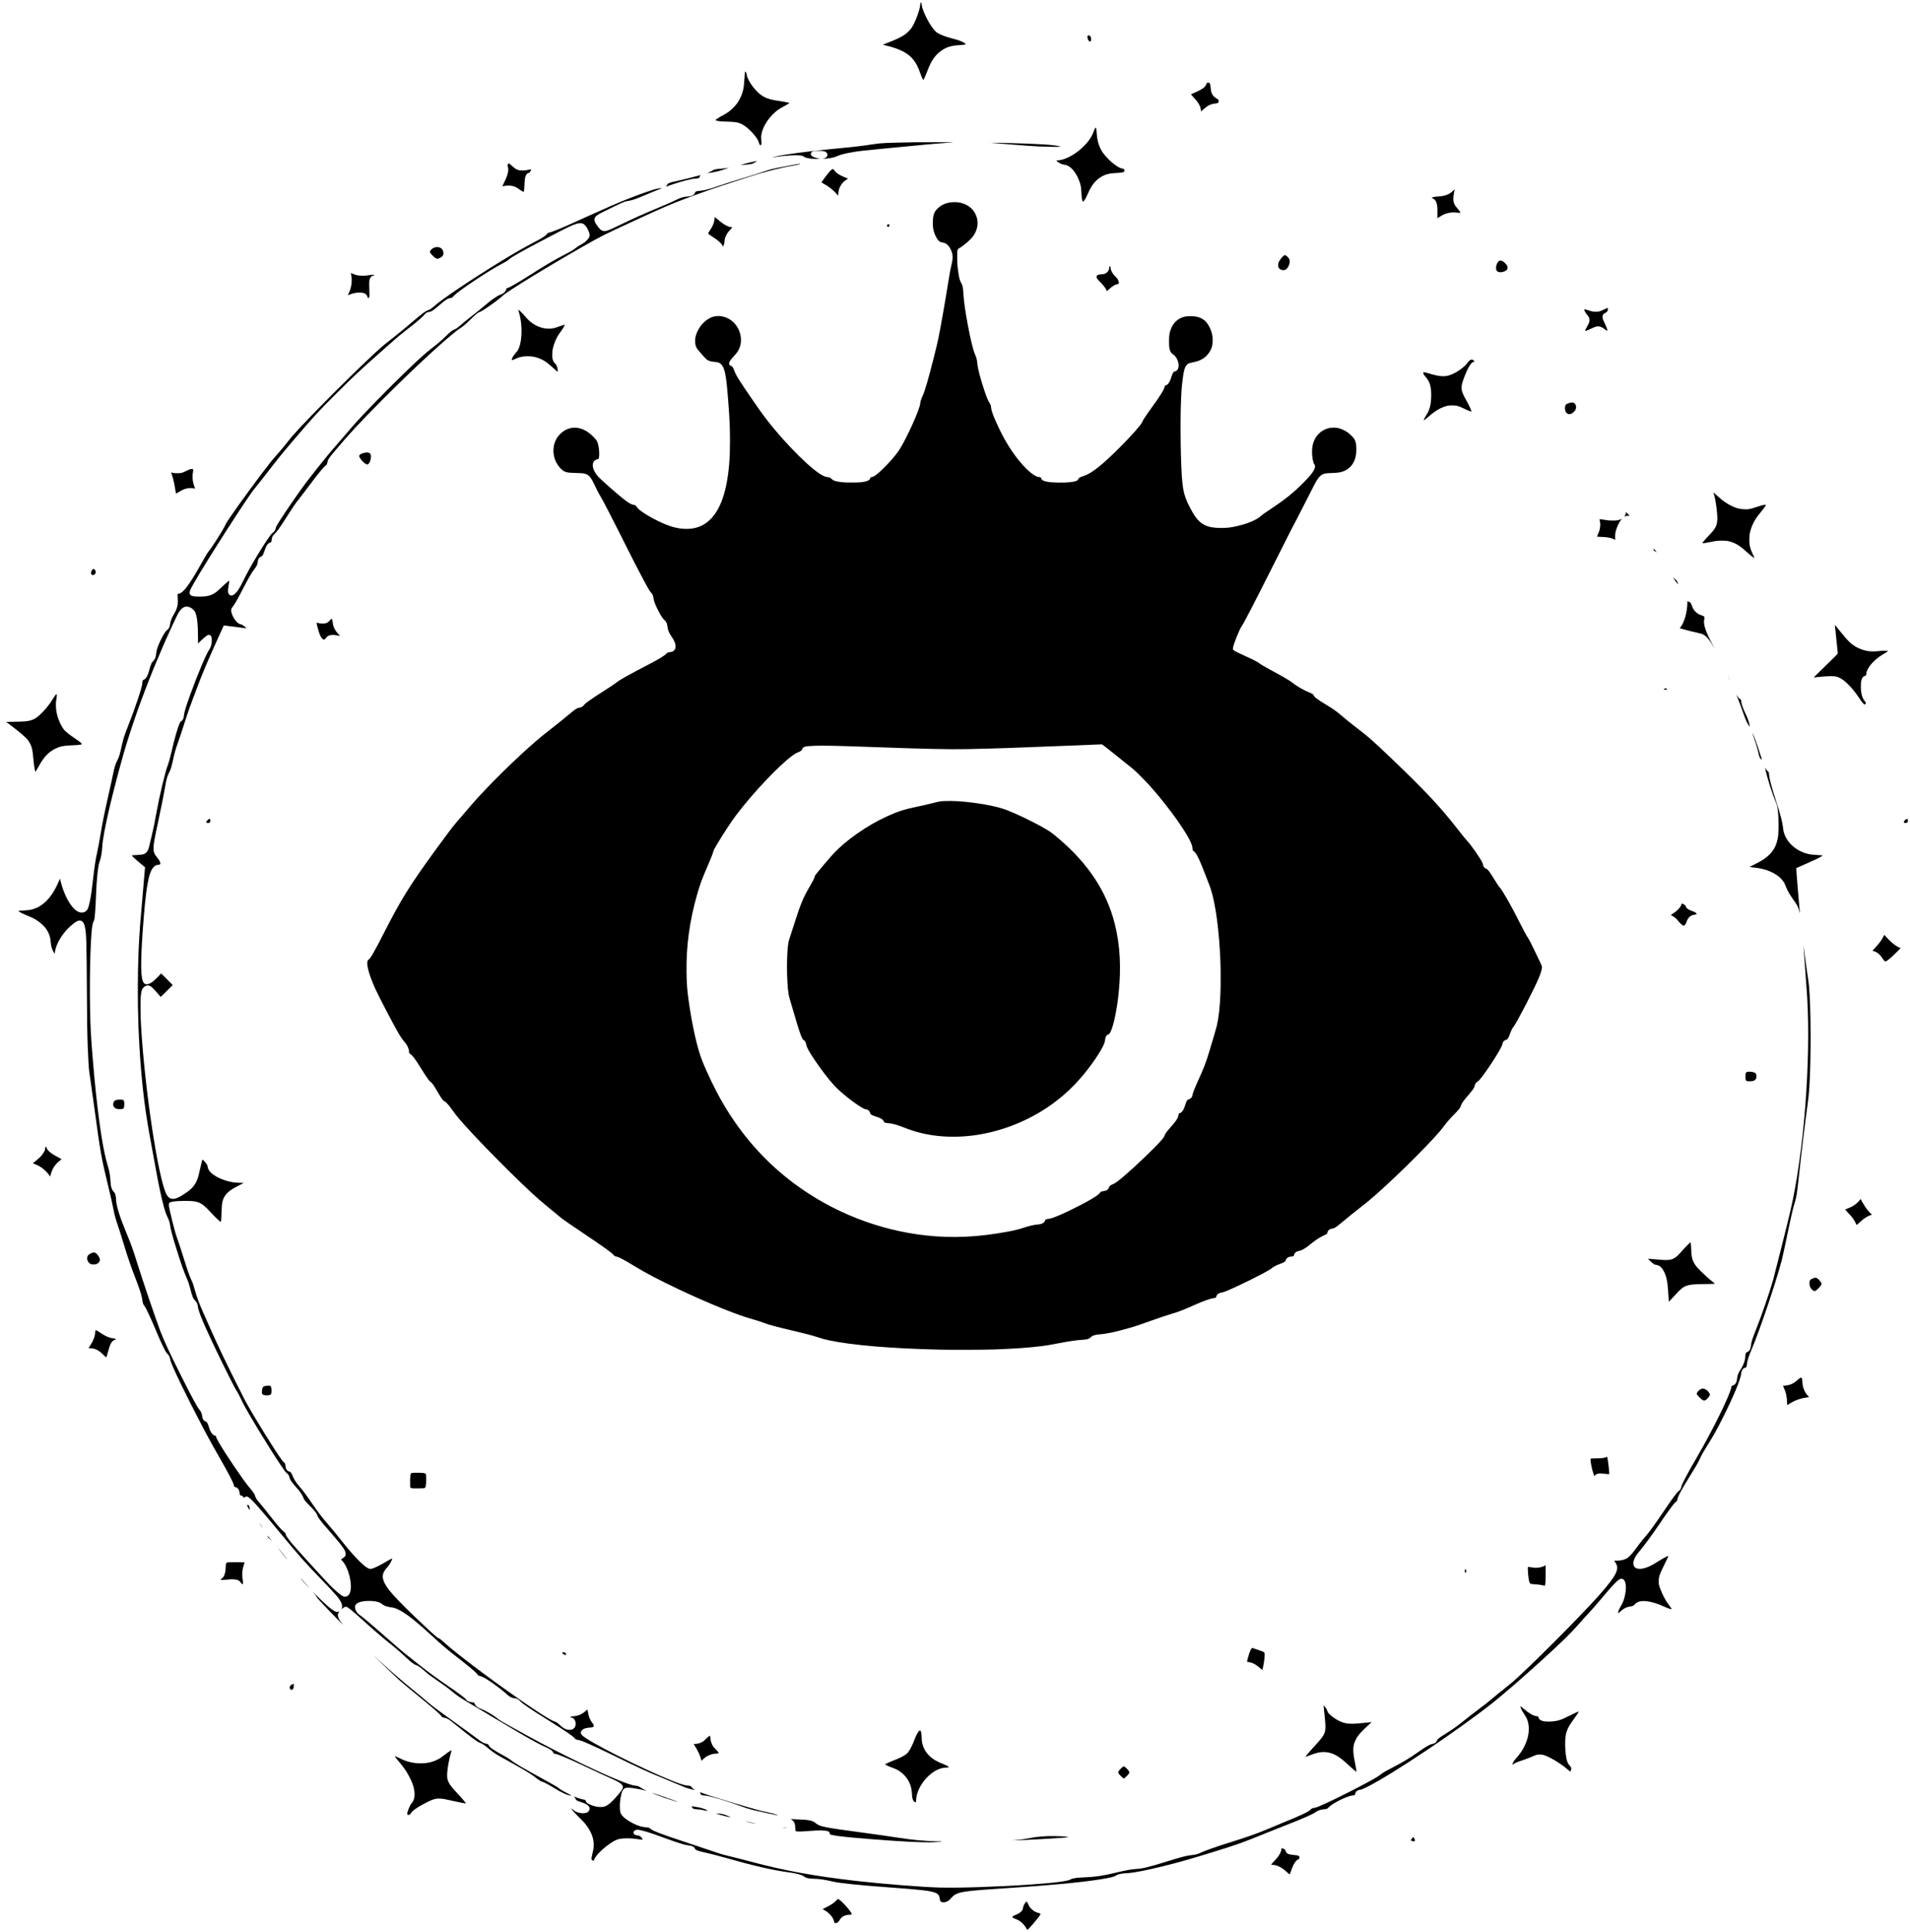 <?xml version="1.0" standalone="no"?>
<!DOCTYPE svg PUBLIC "-//W3C//DTD SVG 20010904//EN"
 "http://www.w3.org/TR/2001/REC-SVG-20010904/DTD/svg10.dtd">
<svg version="1.0" xmlns="http://www.w3.org/2000/svg"
 width="9232pt" height="9340pt" viewBox="0 0 9232 9340"
 preserveAspectRatio="xMidYMid meet">

<g transform="translate(0,9340) scale(0.1,-0.1)"
fill="#000000" stroke="none">
<path d="M44497 93259 c-8 -19 -18 -70 -21 -113 -22 -248 -237 -820 -407
-1081 -75 -114 -241 -278 -366 -359 -174 -114 -431 -234 -813 -381 -91 -35
-178 -69 -195 -75 -28 -12 -22 -14 113 -46 321 -75 612 -175 814 -278 431
-218 665 -506 853 -1046 32 -91 77 -207 102 -259 38 -84 45 -93 58 -80 23 23
125 256 200 454 181 484 381 765 696 977 236 159 479 228 864 247 186 10 275
25 282 48 3 7 -28 33 -68 59 -115 74 -282 137 -529 199 -415 103 -744 240
-865 360 -260 257 -633 977 -664 1285 -12 112 -32 145 -54 89z"/>
<path d="M52581 91674 c-21 -15 -23 -22 -19 -78 8 -101 75 -206 130 -206 40 0
62 116 37 202 -21 79 -95 120 -148 82z"/>
<path d="M36006 89918 c-3 -18 -13 -150 -21 -293 -19 -308 -36 -453 -70 -593
-51 -211 -157 -444 -283 -622 -86 -122 -300 -336 -419 -420 -98 -69 -178 -116
-370 -217 -114 -61 -253 -156 -260 -179 -5 -14 86 -40 187 -54 41 -6 212 -15
380 -20 393 -11 526 -34 698 -117 326 -159 804 -683 841 -923 6 -40 16 -60 36
-78 66 -56 93 7 76 183 -15 158 -14 225 4 327 52 302 266 677 545 957 164 166
304 267 537 390 174 92 279 156 267 164 -28 17 -314 71 -564 107 -563 81 -819
217 -1145 610 -196 236 -355 539 -355 675 0 29 -46 115 -69 129 -6 4 -12 -7
-15 -26z"/>
<path d="M58373 89400 c-42 -9 -63 -27 -63 -52 0 -29 -37 -96 -81 -143 -83
-90 -246 -182 -556 -316 -57 -24 -103 -48 -103 -54 0 -6 54 -69 120 -139 66
-71 142 -158 169 -194 105 -139 179 -301 182 -392 0 -25 4 -56 8 -69 l6 -24
35 29 c19 16 74 64 123 107 48 42 112 93 143 113 110 70 248 118 379 129 131
12 175 41 175 116 0 52 -44 101 -129 144 -110 55 -192 161 -235 305 -10 30
-21 111 -27 180 -18 226 -50 283 -146 260z"/>
<path d="M52943 87218 c-20 -25 -51 -93 -81 -179 -60 -170 -158 -338 -295
-509 -87 -107 -294 -311 -417 -410 -350 -280 -762 -470 -1020 -470 -38 0 -70
-4 -70 -9 0 -21 111 -104 195 -146 76 -39 104 -47 180 -56 198 -21 377 -155
542 -407 130 -197 230 -443 269 -662 8 -47 19 -177 24 -290 5 -113 15 -239 24
-281 16 -84 40 -149 54 -149 17 0 79 76 117 145 21 37 68 135 105 219 80 183
140 298 210 403 230 343 525 538 905 598 49 8 185 19 300 24 287 14 365 37
365 107 0 61 -23 91 -77 99 -115 17 -242 82 -411 210 -195 147 -391 344 -534
535 -186 248 -296 585 -318 967 -12 220 -34 303 -67 261z"/>
<path d="M44250 86523 c-373 -3 -1145 -22 -1395 -33 -298 -15 -420 -26 -670
-65 -470 -73 -895 -124 -1545 -185 -1016 -95 -1964 -207 -2600 -305 -320 -50
-476 -80 -654 -126 -65 -17 -34 -19 61 -4 333 54 717 88 993 89 273 1 358 -14
425 -74 28 -26 127 -57 237 -75 126 -21 477 -39 509 -26 24 10 24 10 -5 10
-53 2 -226 54 -299 90 -91 46 -121 86 -114 151 4 36 12 51 41 76 53 46 99 55
306 61 254 7 362 -19 427 -104 80 -104 -8 -239 -177 -272 -74 -15 -3 -13 155
4 257 27 379 55 529 122 166 74 417 136 801 198 296 48 352 54 1485 165 1805
177 2425 234 2940 270 162 11 333 24 380 29 77 7 -1103 10 -1830 4z"/>
<path d="M47828 86503 c7 -3 16 -2 19 1 4 3 -2 6 -13 5 -11 0 -14 -3 -6 -6z"/>
<path d="M47930 86493 c25 -2 371 -31 770 -63 704 -58 1129 -89 1530 -110 273
-15 925 -25 985 -15 49 8 49 8 20 17 -280 81 -961 124 -2655 168 -359 9 -751
11 -650 3z"/>
<path d="M36465 85594 c-247 -46 -767 -184 -635 -168 25 3 117 9 206 14 226
13 359 43 431 97 18 13 59 37 90 53 69 35 72 35 -92 4z"/>
<path d="M24562 85478 c-33 -36 -36 -69 -13 -157 25 -96 26 -122 6 -237 -25
-140 -81 -293 -185 -501 -52 -106 -93 -193 -90 -193 3 0 48 9 100 21 135 30
319 23 440 -16 111 -36 146 -54 260 -135 116 -83 189 -127 215 -132 32 -5 44
70 55 337 5 132 16 272 24 310 33 160 86 243 170 264 30 7 51 21 68 43 24 31
68 111 68 123 0 11 -62 4 -181 -21 -89 -18 -157 -26 -239 -26 -206 -2 -313 41
-472 188 -112 104 -174 154 -193 154 -6 0 -21 -10 -33 -22z"/>
<path d="M38405 85444 c-93 -19 -341 -66 -550 -105 -458 -84 -674 -138 -945
-234 -245 -87 -514 -172 -1070 -339 -498 -150 -911 -282 -1194 -382 -368 -131
-626 -195 -851 -214 -134 -10 -185 -29 -196 -72 -31 -119 -150 -183 -365 -198
-201 -15 -320 -48 -518 -147 -177 -89 -453 -211 -757 -336 -755 -312 -1355
-580 -2027 -906 -494 -240 -597 -281 -714 -281 -77 0 -140 25 -200 78 -68 62
-199 238 -246 331 -31 64 -37 85 -37 141 0 57 5 74 30 116 52 84 142 142 480
308 865 427 947 462 1151 490 149 21 351 91 746 260 248 106 559 233 858 349
22 9 -125 -3 -190 -14 -217 -40 -856 -261 -1545 -536 -455 -182 -913 -381
-1825 -793 -1052 -476 -1156 -522 -1410 -627 -259 -107 -432 -169 -492 -178
-26 -4 -53 -14 -62 -24 -8 -9 -33 -37 -56 -63 -76 -87 -262 -202 -645 -400
-428 -222 -924 -507 -1565 -900 -1476 -905 -2843 -1824 -3235 -2177 -109 -98
-200 -157 -293 -190 -124 -43 -269 -151 -694 -513 -504 -430 -726 -612 -1135
-930 -158 -124 -344 -274 -413 -335 -925 -810 -3505 -3383 -4281 -4269 -63
-71 -174 -207 -247 -302 -165 -211 -376 -465 -530 -636 -211 -233 -374 -436
-759 -946 -735 -975 -1648 -2255 -1704 -2391 -8 -19 -37 -79 -65 -134 -127
-251 -623 -1024 -758 -1183 -69 -81 -159 -231 -456 -762 -214 -382 -437 -739
-593 -949 -105 -142 -247 -285 -320 -321 -33 -16 -75 -30 -92 -30 -53 0 -59
-17 -49 -133 4 -56 8 -167 7 -247 0 -121 -5 -161 -26 -241 -32 -123 -76 -228
-139 -331 -128 -213 -192 -372 -207 -515 -16 -153 -57 -228 -170 -312 -77 -57
-280 -421 -389 -698 -71 -180 -101 -289 -112 -412 -16 -177 -55 -276 -145
-365 -29 -30 -65 -75 -78 -102 -36 -72 -85 -215 -112 -330 -45 -189 -112 -341
-183 -418 -15 -16 -50 -39 -78 -52 -47 -20 -52 -27 -63 -68 -6 -25 -11 -61
-11 -81 0 -192 -331 -1186 -730 -2195 -135 -340 -196 -534 -255 -804 -64 -296
-97 -430 -132 -536 -32 -96 -50 -137 -134 -301 -49 -96 -97 -262 -155 -538
-77 -370 -129 -603 -234 -1066 -176 -774 -287 -1323 -380 -1885 -61 -366 -126
-712 -175 -925 -68 -296 -122 -658 -195 -1310 -54 -479 -88 -716 -145 -995
-61 -299 -106 -417 -185 -479 -128 -102 -293 -98 -453 9 -303 202 -607 758
-773 1413 l-37 148 -47 -113 c-275 -663 -628 -1092 -1063 -1293 -192 -89 -345
-122 -612 -135 -203 -9 -285 -18 -285 -29 0 -10 108 -76 195 -119 44 -21 148
-67 232 -100 208 -85 288 -122 398 -187 211 -124 414 -306 524 -469 75 -111
147 -267 176 -381 15 -59 28 -151 34 -238 15 -207 66 -376 157 -512 l38 -59
12 90 c47 377 364 906 745 1242 208 184 330 262 424 270 144 12 231 -83 280
-307 69 -307 80 -696 95 -3146 10 -1576 15 -1926 40 -2615 21 -591 49 -1051
75 -1250 8 -58 48 -337 89 -620 41 -283 111 -783 156 -1110 292 -2156 344
-2448 655 -3720 128 -523 216 -914 270 -1195 54 -283 92 -418 235 -844 71
-212 175 -539 230 -726 131 -441 219 -714 342 -1065 94 -268 149 -415 331
-890 146 -383 240 -695 257 -855 15 -142 37 -202 106 -292 76 -99 309 -596
539 -1148 174 -418 267 -626 389 -870 102 -204 115 -225 178 -286 79 -77 115
-146 129 -245 10 -75 53 -194 149 -414 346 -796 1295 -2672 1920 -3795 64
-115 223 -394 352 -620 418 -729 647 -1174 664 -1288 9 -55 21 -77 42 -77 41
0 96 -24 132 -57 58 -51 89 -124 100 -228 10 -92 26 -125 63 -125 30 0 102
-45 131 -82 l25 -33 29 29 c40 38 95 44 153 18 141 -63 529 -495 1519 -1692
1026 -1240 1192 -1426 2116 -2385 629 -653 794 -849 882 -1048 48 -107 50
-228 5 -296 -9 -15 8 -5 48 28 124 100 182 106 290 28 124 -88 410 -334 754
-647 425 -387 857 -759 1199 -1033 332 -265 599 -496 841 -726 224 -214 380
-333 464 -355 95 -24 233 -121 457 -319 130 -116 334 -268 601 -449 259 -175
525 -370 673 -495 235 -197 386 -302 735 -508 138 -81 691 -412 1230 -735
1250 -749 1544 -921 2060 -1202 277 -151 390 -208 493 -249 104 -41 228 -107
296 -159 55 -42 106 -110 106 -143 0 -17 12 -22 80 -33 144 -22 634 -227 1370
-574 522 -246 997 -466 1280 -592 345 -154 477 -227 563 -314 110 -111 91
-184 -114 -439 -110 -137 -286 -326 -403 -433 -99 -92 -180 -147 -271 -186
-170 -72 -499 -33 -750 89 -118 57 -168 101 -193 168 -22 58 -7 51 -167 80
-70 13 -271 81 -390 132 l-40 17 42 -36 c26 -23 48 -54 59 -84 9 -26 27 -55
38 -65 37 -31 139 -74 249 -106 192 -56 332 -142 379 -235 26 -50 20 -132 -12
-180 -55 -80 -146 -116 -293 -116 -181 0 -353 60 -472 163 -27 24 -61 49 -74
56 l-23 13 18 -32 c41 -69 182 -224 373 -408 110 -106 237 -239 283 -295 317
-394 453 -782 409 -1167 -7 -58 -31 -174 -52 -259 -42 -160 -56 -260 -45 -306
5 -19 19 -32 51 -46 48 -21 65 -19 65 9 0 31 50 126 104 197 204 271 673 651
956 776 47 21 119 45 161 53 216 44 527 45 819 2 225 -33 310 -40 310 -26 0
40 -84 141 -142 171 -21 11 -72 24 -114 29 -92 12 -140 34 -165 74 -58 95 27
196 165 196 169 0 607 -130 1234 -367 370 -139 847 -300 1033 -347 75 -19 178
-39 230 -45 161 -16 259 -69 290 -155 23 -63 142 -111 424 -171 248 -53 786
-191 1125 -289 1195 -344 2197 -576 2900 -671 333 -45 486 -76 651 -131 98
-32 137 -53 227 -118 57 -42 254 -75 452 -76 219 -1 506 -44 889 -134 324 -77
1326 -180 2721 -281 1535 -111 1976 -162 2217 -254 148 -58 207 -133 223 -285
13 -128 52 -172 165 -183 71 -7 173 24 253 77 34 23 94 78 133 123 90 101 145
147 229 191 251 131 639 177 2560 301 1960 127 3414 263 4375 411 493 76 734
134 817 198 77 58 236 93 484 106 365 19 922 126 1829 350 717 177 1228 323
2335 664 1210 372 1432 452 2626 939 155 63 549 219 875 347 879 344 1358 554
1484 649 111 84 236 128 400 140 134 11 180 28 229 87 158 188 889 557 1155
581 89 8 131 27 131 57 0 35 20 87 47 123 34 47 99 81 173 92 81 11 177 49
370 146 1198 600 4385 2734 6025 4034 545 432 1451 1216 2385 2065 886 806
1395 1299 1706 1652 112 128 277 312 366 410 357 389 418 457 602 669 105 121
291 340 413 486 381 458 620 696 733 734 174 58 285 -144 265 -480 -18 -298
-100 -594 -217 -788 -104 -170 -163 -313 -156 -374 3 -25 6 -23 88 52 180 166
329 241 515 261 86 9 154 42 200 98 107 130 286 182 548 157 273 -26 553 -112
902 -276 120 -56 261 -105 305 -105 l32 0 -29 50 c-16 28 -59 88 -94 133 -91
114 -135 182 -218 332 -87 160 -187 388 -243 555 -41 123 -42 127 -42 270 -1
226 36 335 285 837 88 177 164 336 169 352 7 27 6 31 -10 31 -33 0 -282 -134
-440 -236 -384 -249 -662 -369 -885 -381 -225 -12 -345 80 -345 267 0 169 95
351 325 625 230 275 529 682 878 1194 536 789 768 1103 852 1152 44 26 62 55
70 115 21 143 195 467 589 1103 260 418 405 665 456 777 121 264 198 400 455
814 276 443 427 717 729 1320 501 1003 823 1782 856 2072 19 162 91 268 192
284 57 10 69 31 80 136 19 190 81 394 227 735 397 934 1172 3224 1461 4321 33
125 129 565 215 977 245 1184 335 1576 418 1825 68 204 111 468 182 1130 138
1284 312 2727 434 3600 45 322 64 510 86 855 89 1425 79 3854 -21 4905 -15
158 -18 179 -78 570 -35 224 -99 694 -155 1135 -16 127 -30 222 -30 212 -1
-10 10 -161 24 -335 38 -493 143 -1927 154 -2122 186 -3113 -155 -7515 -800
-10320 -110 -480 -735 -2977 -845 -3380 -145 -527 -570 -1761 -827 -2400 -180
-449 -227 -600 -247 -791 -17 -170 -80 -269 -190 -299 -27 -7 -41 -18 -48 -38
-21 -53 -32 -108 -32 -158 0 -179 -91 -444 -214 -622 -114 -166 -172 -311
-186 -468 -5 -57 -18 -125 -31 -158 -29 -78 -98 -150 -159 -166 -64 -17 -75
-24 -78 -51 -38 -347 -882 -2068 -1706 -3482 -432 -741 -696 -1242 -717 -1362
-6 -33 -20 -77 -30 -98 -25 -47 -84 -114 -109 -122 -47 -15 -304 -362 -681
-921 -439 -651 -749 -1081 -909 -1259 -147 -164 -352 -425 -550 -700 -116
-160 -260 -307 -355 -363 -136 -79 -282 -112 -502 -112 -62 0 -113 -2 -113 -5
0 -3 18 -28 39 -55 167 -212 142 -427 -91 -774 -150 -223 -436 -573 -772 -946
-974 -1077 -3245 -3351 -4061 -4066 -77 -67 -228 -191 -335 -275 -256 -200
-473 -376 -644 -523 -199 -170 -440 -361 -666 -526 -227 -166 -510 -386 -730
-566 -289 -237 -610 -464 -900 -639 -260 -157 -393 -262 -410 -326 -22 -82
-105 -144 -213 -159 -113 -16 -308 -126 -647 -364 -487 -342 -762 -508 -1305
-788 -321 -166 -452 -242 -533 -311 -31 -26 -86 -67 -122 -91 -410 -271 -2329
-1245 -2908 -1477 -79 -32 -149 -53 -195 -59 -99 -12 -117 -20 -171 -78 -107
-113 -439 -270 -1441 -680 -242 -99 -548 -226 -680 -282 -487 -207 -920 -359
-1880 -660 -570 -179 -1125 -375 -1269 -447 -154 -77 -300 -120 -461 -133
-228 -19 -517 -92 -1180 -299 -934 -290 -1225 -361 -1530 -375 -217 -10 -511
-64 -1055 -196 -550 -133 -954 -191 -1468 -210 -147 -5 -313 -16 -369 -25
-131 -19 -250 -49 -272 -69 -93 -84 -768 -171 -1986 -256 -1522 -105 -3481
-169 -4375 -141 -891 28 -2720 173 -3980 317 -2009 228 -3532 506 -5100 929
-342 92 -744 194 -1202 305 -120 29 -293 78 -385 110 -382 132 -1216 411
-1773 595 -969 318 -1417 491 -1503 580 -49 50 -95 65 -233 76 -203 15 -382
71 -632 198 -271 139 -478 300 -558 438 -43 72 -55 136 -61 315 -6 188 5 327
43 523 55 285 99 369 222 423 57 25 223 20 427 -12 193 -31 425 -77 534 -107
40 -11 75 -18 77 -17 2 2 -41 23 -94 46 -89 39 -133 63 -238 133 -60 40 -120
59 -213 70 -110 13 -204 37 -369 94 -924 316 -3216 1414 -4922 2357 -179 99
-485 268 -680 376 -546 300 -588 326 -775 475 -165 133 -520 334 -727 413
-112 42 -167 74 -226 128 -43 39 -92 120 -92 151 0 21 -30 31 -120 39 -129 13
-239 64 -281 132 -41 68 -374 318 -884 664 -531 361 -961 678 -1436 1057 -178
142 -385 305 -459 363 -255 197 -625 513 -1259 1074 -517 457 -1009 870 -1113
934 -58 36 -144 136 -179 210 -25 52 -34 84 -37 144 -4 70 -2 81 22 123 75
128 307 198 651 198 198 0 325 -17 455 -60 83 -27 119 -47 200 -109 90 -70
223 -115 411 -139 138 -18 226 -46 375 -120 360 -178 855 -570 1664 -1316 464
-429 622 -560 1463 -1218 364 -284 648 -535 683 -603 18 -35 43 -48 124 -65
101 -21 293 -130 575 -327 273 -190 561 -415 755 -590 105 -95 207 -144 323
-156 126 -13 195 -47 271 -134 114 -130 489 -384 1396 -948 767 -477 1193
-770 1257 -863 25 -37 77 -65 120 -65 135 0 724 -257 1823 -795 1195 -586
1543 -744 2325 -1063 149 -61 419 -174 600 -252 182 -78 391 -164 465 -192
146 -54 382 -118 433 -118 l32 0 -46 29 c-55 35 -104 83 -124 122 -17 31 -63
49 -131 49 -83 0 -223 32 -394 90 -1004 338 -3752 1666 -4565 2206 -247 164
-298 248 -216 361 67 92 191 141 386 152 91 5 140 13 162 25 64 32 54 105 -26
201 -104 124 -176 302 -213 525 -11 69 -22 127 -24 129 -2 2 -38 -28 -79 -68
-162 -154 -358 -243 -572 -260 -125 -10 -193 -32 -173 -56 7 -8 26 -15 42 -15
192 0 292 -338 145 -497 -58 -63 -107 -85 -199 -91 -164 -10 -309 56 -485 221
-125 116 -182 155 -270 182 -137 43 -441 224 -1003 598 -1505 1003 -3696 2633
-4330 3221 -130 121 -222 191 -264 202 -68 17 -423 337 -1181 1065 -579 556
-988 979 -1200 1244 -86 107 -199 281 -244 375 -132 277 -102 481 105 710 100
111 159 197 219 318 50 101 63 142 45 142 -19 0 -212 -104 -381 -205 -175
-105 -436 -234 -543 -269 -98 -33 -156 -33 -221 -2 -246 117 -743 632 -1330
1380 -191 243 -478 591 -653 791 -240 273 -488 599 -744 977 -258 381 -427
607 -641 854 -130 149 -248 343 -311 511 -33 88 -88 163 -119 163 -37 1 -101
35 -131 71 -44 52 -66 112 -76 204 -10 99 -29 144 -70 168 -16 10 -64 64 -106
120 -302 399 -1339 2076 -1759 2842 -48 88 -250 486 -449 885 -570 1144 -850
1731 -1186 2485 -120 270 -277 623 -350 785 -231 515 -363 863 -456 1200 -69
255 -113 380 -167 488 -80 156 -198 492 -377 1072 -121 389 -218 684 -297 905
-81 224 -150 463 -257 895 -98 391 -154 654 -162 754 -9 119 27 153 192 181
132 22 351 35 599 35 370 0 541 -24 699 -99 152 -71 272 -176 565 -491 202
-217 443 -445 452 -427 17 30 31 206 39 487 10 315 22 430 61 556 62 200 186
358 397 502 127 87 175 114 405 232 l208 107 -198 6 c-109 4 -243 14 -298 22
-439 68 -881 261 -1100 480 -84 85 -132 170 -145 262 -9 64 -24 100 -73 173
-32 48 -165 190 -178 190 -11 0 -64 -203 -134 -520 -75 -336 -105 -433 -175
-569 -115 -224 -259 -372 -542 -558 -350 -229 -529 -292 -688 -238 -76 25
-155 106 -209 212 -402 800 -1050 5114 -1226 8168 -22 374 -31 1126 -16 1329
13 180 39 328 70 399 25 57 106 138 169 168 58 29 141 30 202 2 76 -33 163
-115 347 -326 97 -111 178 -204 180 -207 2 -2 134 126 293 285 l289 289 -276
280 c-152 155 -279 281 -282 281 -3 0 -73 -72 -156 -159 -169 -180 -275 -269
-382 -322 -128 -63 -230 -58 -296 15 -157 174 -174 882 -62 2481 148 2097 279
2872 529 3125 74 74 135 104 228 112 101 9 115 31 82 130 -23 68 -72 145 -154
243 -132 157 -168 267 -157 490 10 205 45 396 223 1228 155 725 269 1297 329
1642 71 418 111 561 204 734 73 136 111 263 206 696 56 258 117 470 193 675
65 173 221 643 381 1145 112 350 237 710 301 870 50 126 131 339 250 665 240
656 540 1365 1087 2570 108 237 201 442 209 456 l13 26 138 -19 c398 -53 909
-118 932 -118 25 1 23 3 -24 47 -70 65 -192 143 -224 143 -145 1 -383 298
-451 564 -33 132 -24 186 46 268 89 104 245 377 506 883 266 517 437 811 561
964 102 127 157 250 157 352 0 104 74 215 164 247 43 15 53 24 82 77 19 33 56
130 84 215 76 234 159 354 266 382 56 15 65 30 75 132 14 134 40 188 140 286
128 126 267 320 584 820 232 364 420 647 479 720 122 150 302 384 589 767 464
620 715 926 810 992 61 41 68 52 82 128 31 160 73 230 293 492 782 931 1234
1420 2342 2535 1600 1609 3264 3139 3800 3493 161 107 251 184 520 448 237
233 337 313 415 334 132 35 861 549 1117 788 238 221 2112 1371 3843 2358 931
530 1006 568 2520 1267 1400 646 1716 783 2444 1057 860 324 1593 580 2371
827 217 69 555 179 751 244 669 223 1462 424 2111 535 178 31 338 69 338 80 0
14 -125 0 -275 -31z m-10254 -2846 c98 -33 179 -123 264 -293 90 -180 105
-286 55 -390 -15 -31 -61 -86 -120 -145 -80 -80 -115 -106 -220 -165 -153 -85
-278 -167 -347 -226 -73 -63 -220 -149 -530 -308 -473 -243 -928 -513 -1703
-1008 -565 -361 -976 -593 -1049 -593 -20 0 -31 -18 -31 -53 0 -38 -58 -125
-112 -168 -60 -47 -100 -69 -193 -104 -77 -29 -145 -68 -300 -173 -128 -86
-193 -137 -405 -318 -210 -177 -459 -379 -670 -542 -213 -165 -457 -364 -565
-461 -104 -94 -203 -159 -281 -187 -81 -28 -156 -87 -339 -264 -249 -243 -437
-405 -761 -656 -285 -221 -548 -456 -1119 -1003 -956 -915 -2172 -2161 -2685
-2751 -65 -74 -256 -297 -425 -495 -170 -198 -361 -418 -425 -490 -253 -282
-981 -1187 -1397 -1735 -313 -413 -1047 -1477 -1292 -1874 -128 -205 -159
-264 -174 -331 -24 -103 -75 -176 -159 -228 -73 -45 -419 -563 -775 -1157
-276 -462 -442 -765 -641 -1170 -219 -446 -382 -657 -535 -694 -43 -10 -108
12 -142 49 -65 68 -71 187 -25 432 17 87 29 175 28 196 l-3 37 -85 -64 c-47
-36 -175 -151 -286 -258 -204 -197 -295 -269 -419 -330 -161 -80 -285 -106
-550 -114 -339 -11 -494 17 -542 97 -60 98 -34 176 184 559 614 1078 2623
4208 2928 4562 85 99 360 447 615 778 552 716 702 900 1273 1570 995 1164
1162 1347 2041 2225 813 813 1242 1214 2161 2025 209 184 470 415 580 514 231
206 388 335 785 646 465 364 668 541 782 682 46 56 105 86 194 99 128 18 208
72 553 372 252 221 358 285 496 302 49 7 65 14 90 40 16 18 48 51 70 75 221
237 1709 1226 2315 1539 193 99 258 139 320 196 139 128 651 417 1875 1057
982 514 1198 618 1419 683 90 27 220 33 277 13z m-18953 -18564 c52 -25 97
-58 147 -108 62 -61 76 -82 103 -151 85 -223 122 -576 122 -1168 l0 -309 145
135 c259 243 319 284 397 274 79 -11 116 -72 125 -206 12 -185 -35 -373 -126
-506 -152 -223 -551 -1171 -914 -2170 -205 -564 -290 -845 -307 -1006 -5 -52
-14 -111 -20 -131 -17 -57 -71 -131 -111 -151 -30 -14 -43 -31 -72 -96 -103
-225 -255 -754 -397 -1381 -58 -257 -126 -501 -175 -631 -136 -356 -410 -1508
-566 -2379 -84 -469 -131 -699 -198 -970 -33 -129 -80 -329 -105 -443 -66
-296 -92 -364 -171 -442 -90 -90 -173 -113 -454 -125 -206 -8 -241 -13 -241
-32 0 -22 194 -201 408 -377 l223 -184 -6 -51 c-9 -86 -214 -2485 -235 -2761
-23 -311 -55 -847 -70 -1185 -48 -1111 -52 -2513 -10 -3640 57 -1522 173
-2892 351 -4150 56 -399 124 -805 229 -1375 50 -269 147 -800 216 -1180 188
-1037 299 -1571 418 -2011 76 -279 116 -395 190 -552 79 -169 113 -275 127
-398 18 -165 122 -552 314 -1168 202 -651 372 -1134 476 -1356 74 -160 135
-343 203 -611 79 -310 122 -414 210 -499 88 -85 126 -169 145 -325 19 -154
165 -542 389 -1035 312 -686 683 -1460 1079 -2250 288 -577 349 -691 429 -805
32 -46 84 -149 267 -525 222 -458 1244 -2141 1827 -3010 178 -265 250 -361
303 -402 79 -62 111 -114 132 -214 22 -107 109 -230 359 -510 166 -186 279
-357 311 -467 24 -82 104 -184 290 -368 242 -239 342 -363 381 -475 42 -120
153 -269 499 -664 581 -666 759 -890 838 -1057 27 -58 32 -79 32 -144 0 -68
-3 -80 -30 -119 -19 -28 -60 -63 -113 -97 l-83 -54 62 -66 c307 -329 508
-1141 379 -1528 -58 -172 -202 -248 -345 -181 -111 51 -359 260 -616 517 -216
218 -1614 1751 -1818 1995 -228 272 -341 440 -341 505 0 32 -12 46 -97 109
-88 67 -312 324 -578 665 -229 293 -445 561 -556 691 -56 64 -117 138 -136
162 -46 60 -100 169 -108 218 -12 65 -87 176 -234 344 -291 333 -1187 1652
-1525 2244 -77 133 -113 212 -124 265 -8 37 -16 42 -86 56 -15 3 -53 29 -83
58 -64 61 -138 201 -173 332 -43 157 -104 275 -142 275 -50 0 -125 67 -158
143 -12 26 -25 85 -30 130 -12 120 -52 210 -140 317 -111 135 -369 613 -861
1593 -568 1133 -855 1751 -1024 2202 -253 678 -834 2391 -1110 3270 -208 664
-290 895 -475 1340 -367 881 -549 1457 -550 1745 0 84 -15 179 -41 257 -15 47
-32 73 -66 105 -64 61 -116 172 -143 303 -5 28 -14 127 -20 221 -16 287 -53
491 -141 778 -195 633 -381 1781 -563 3486 -92 855 -211 2270 -246 2925 -74
1395 -57 3727 35 4830 27 316 56 470 101 539 31 46 46 137 68 401 20 229 33
483 46 855 27 771 98 1431 175 1636 66 175 109 413 125 686 11 193 40 408 101
738 174 938 554 2477 971 3925 120 419 451 1432 625 1915 25 69 65 181 89 250
25 69 56 154 69 190 47 126 74 196 136 360 34 91 74 199 89 240 66 178 336
865 384 975 8 17 26 62 41 100 48 122 327 784 415 985 23 52 54 124 69 160 27
64 37 86 106 240 183 409 516 1127 558 1200 109 195 219 306 340 346 73 24
177 12 265 -32z"/>
<path d="M5650 40237 c-64 -18 -121 -49 -143 -78 -10 -14 -23 -55 -30 -92 -15
-88 0 -148 51 -200 56 -58 126 -80 257 -81 193 -2 216 20 222 209 5 134 -9
199 -50 229 -25 18 -44 21 -145 23 -71 2 -135 -3 -162 -10z"/>
<path d="M35758 85413 c7 -3 16 -2 19 1 4 3 -2 6 -13 5 -11 0 -14 -3 -6 -6z"/>
<path d="M35248 85293 c7 -3 16 -2 19 1 4 3 -2 6 -13 5 -11 0 -14 -3 -6 -6z"/>
<path d="M35179 85286 c-9 -9 -234 -36 -379 -45 -168 -11 -299 -38 -340 -71
-36 -29 -125 -74 -200 -101 l-65 -24 39 -3 c77 -7 341 44 586 112 172 48 421
134 389 135 -14 1 -28 -1 -30 -3z"/>
<path d="M40224 85217 c-51 -30 -99 -76 -173 -166 -112 -135 -352 -461 -346
-471 2 -4 65 -40 139 -80 218 -118 446 -300 594 -474 l77 -89 6 114 c9 160 53
293 140 421 65 95 114 144 226 223 l102 73 -122 47 c-278 108 -440 213 -537
346 -51 70 -67 79 -106 56z"/>
<path d="M33720 84898 c-190 -55 -688 -179 -920 -228 -312 -66 -391 -88 -467
-125 -58 -29 -73 -41 -78 -64 -3 -16 -22 -47 -41 -69 l-35 -41 153 54 c84 29
173 61 198 70 112 40 481 151 638 191 197 50 389 84 478 84 64 0 153 25 159
44 2 6 6 23 9 38 3 14 18 40 32 57 14 17 22 30 17 30 -4 -1 -69 -19 -143 -41z"/>
<path d="M70212 84157 c-174 -163 -381 -238 -712 -257 -85 -5 -178 -16 -205
-23 -51 -14 -95 -34 -95 -42 0 -3 33 -20 73 -39 85 -41 122 -88 161 -206 39
-120 49 -230 44 -498 -2 -133 -2 -242 -1 -242 1 0 50 31 107 69 121 79 187
112 306 153 170 57 359 75 520 49 84 -14 172 -12 177 5 6 18 -70 123 -160 222
-200 219 -224 392 -121 870 2 12 2 22 0 22 -3 0 -45 -37 -94 -83z"/>
<path d="M45925 83614 c-242 -37 -442 -132 -602 -287 -177 -170 -234 -339
-235 -692 0 -194 12 -287 58 -450 47 -167 152 -357 239 -433 53 -47 91 -63
167 -73 171 -21 302 -133 404 -344 66 -136 87 -225 87 -375 0 -110 -4 -143
-35 -275 -53 -218 -101 -471 -158 -827 -180 -1118 -370 -2200 -491 -2802 -74
-367 -369 -1531 -539 -2126 -99 -344 -165 -539 -235 -690 -60 -129 -105 -271
-105 -330 0 -254 -678 -1755 -1035 -2290 -140 -210 -423 -539 -710 -825 -295
-296 -505 -455 -599 -455 -41 0 -76 -25 -76 -54 0 -64 -78 -122 -211 -156
-164 -43 -315 -55 -674 -55 -351 0 -490 9 -679 46 -167 32 -221 54 -284 117
-68 68 -115 89 -226 101 -106 12 -216 61 -376 168 -711 473 -2048 1883 -2841
2998 -47 66 -187 266 -311 445 -763 1103 -879 1291 -992 1601 -22 62 -74 139
-100 149 -12 5 -36 14 -55 21 -18 7 -42 26 -52 43 -54 88 6 200 243 453 150
159 221 279 272 457 134 461 -71 1005 -481 1273 -245 161 -541 215 -804 148
-206 -53 -444 -223 -603 -430 -80 -104 -104 -142 -160 -253 -89 -178 -128
-330 -128 -502 0 -181 39 -300 135 -417 172 -210 392 -452 438 -482 92 -60
198 -91 344 -102 146 -11 188 -20 258 -56 76 -38 130 -100 181 -205 114 -236
169 -623 256 -1788 56 -754 73 -1158 73 -1765 0 -487 -10 -760 -38 -1115 -122
-1498 -505 -2453 -1158 -2890 -382 -255 -872 -322 -1437 -195 -296 66 -704
234 -1115 459 -422 231 -678 415 -765 550 -46 71 -65 82 -156 95 -116 17 -254
101 -533 325 -326 262 -1082 933 -1177 1044 -249 292 -323 583 -187 741 38 45
120 91 161 91 68 0 86 62 85 285 -1 223 -44 458 -104 578 -59 116 -269 330
-439 446 -457 313 -950 286 -1328 -73 -94 -90 -151 -164 -208 -270 -146 -275
-175 -606 -79 -921 77 -255 288 -538 467 -628 109 -55 189 -68 488 -77 341
-11 424 -17 497 -36 207 -52 299 -158 483 -554 100 -216 210 -427 260 -500 90
-133 644 -1208 1340 -2600 225 -449 451 -889 663 -1290 294 -556 421 -776 472
-814 45 -35 94 -136 106 -222 28 -196 72 -318 222 -616 119 -239 238 -423 306
-476 89 -69 134 -163 151 -317 20 -174 74 -304 205 -495 197 -286 242 -516
128 -650 -49 -57 -103 -81 -200 -91 -107 -11 -145 -28 -199 -88 -82 -91 -365
-263 -847 -512 -924 -480 -1390 -740 -1535 -859 -86 -70 -399 -279 -772 -515
-463 -293 -758 -504 -810 -580 -55 -80 -126 -120 -239 -136 -101 -15 -174 -61
-431 -275 -342 -285 -647 -531 -965 -779 -314 -245 -470 -371 -689 -559 -925
-795 -2251 -2098 -3027 -2976 -80 -91 -260 -300 -400 -465 -141 -165 -325
-379 -409 -475 -154 -177 -506 -639 -946 -1245 -1342 -1844 -1731 -2470 -2596
-4170 -423 -830 -631 -1191 -714 -1235 -152 -82 -23 -638 325 -1405 186 -408
912 -1799 1131 -2165 120 -201 173 -275 333 -468 83 -100 167 -292 167 -383 0
-81 10 -110 44 -128 108 -57 288 -295 536 -706 120 -199 309 -485 374 -567 26
-32 63 -69 84 -82 79 -50 189 -209 377 -546 63 -112 178 -286 222 -336 16 -17
52 -44 81 -59 80 -43 207 -186 364 -408 129 -183 205 -282 328 -428 766 -904
2894 -3054 3880 -3920 85 -75 254 -216 375 -314 121 -98 325 -267 454 -374
129 -108 250 -209 270 -224 68 -54 508 -356 1041 -714 966 -649 1344 -920
1452 -1044 54 -61 56 -62 171 -88 103 -24 403 -184 792 -423 582 -358 1196
-681 2175 -1145 1439 -683 2887 -1269 3615 -1462 160 -43 372 -112 548 -180
194 -74 672 -203 1262 -340 660 -153 1035 -251 1325 -346 231 -76 329 -102
550 -149 1106 -235 3034 -395 5365 -447 577 -13 2163 -7 2610 10 1034 39 1696
87 2315 166 242 32 415 61 735 124 492 98 937 163 1195 176 229 12 329 41 404
118 85 88 220 132 451 148 308 20 767 118 1380 294 361 104 495 148 1085 360
427 153 876 303 1075 359 236 67 563 195 1012 397 430 193 776 317 944 337 94
12 115 23 124 64 26 117 111 184 264 207 46 7 130 34 225 73 534 216 1798 842
2131 1056 39 25 90 63 115 84 56 50 207 123 370 179 77 27 147 59 184 84 51
35 61 47 76 93 33 101 116 157 255 173 114 12 134 23 142 72 16 100 112 178
241 197 121 17 327 137 527 305 206 174 431 329 584 401 199 95 222 107 241
132 11 13 20 36 20 49 0 53 58 131 122 164 20 10 63 21 95 25 109 11 193 64
458 285 280 235 692 567 990 799 116 90 262 207 325 259 939 780 2780 2581
3466 3391 45 52 129 159 188 238 152 203 261 327 491 562 227 231 281 302 315
408 38 122 132 252 415 577 92 105 195 246 227 310 9 17 19 50 23 75 15 91 85
185 172 231 59 32 290 334 558 732 338 502 615 978 615 1061 1 90 86 183 187
204 32 6 44 17 80 72 24 35 52 93 64 129 32 97 106 277 136 330 15 25 46 70
70 100 152 188 1012 1852 1226 2372 91 219 147 414 147 509 0 50 -11 77 -119
300 -66 135 -181 376 -256 535 -143 306 -255 518 -312 598 -58 79 -184 312
-385 712 -428 852 -828 1554 -979 1720 -47 52 -150 206 -279 420 -187 310
-300 457 -360 470 -45 10 -107 60 -130 105 -12 23 -26 66 -31 98 -6 31 -22 78
-35 104 -122 242 -520 812 -708 1018 -108 117 -252 295 -561 690 -764 978
-1496 1759 -3001 3201 -1059 1015 -1162 1106 -1939 1704 -217 167 -421 333
-592 482 -232 202 -436 345 -780 549 -379 224 -559 365 -574 449 -6 28 -71 69
-169 106 -260 99 -661 328 -845 484 -107 91 -443 288 -1105 645 -297 161 -407
226 -511 305 -87 66 -306 178 -634 325 -391 175 -568 265 -606 307 -29 33 -31
41 -26 88 18 173 313 914 426 1070 102 141 559 1025 1634 3160 693 1378 834
1655 1037 2035 43 80 216 418 385 750 169 333 351 691 404 795 166 325 261
464 369 545 118 88 202 107 512 115 319 9 443 29 607 98 384 162 594 532 593
1045 -1 212 -26 357 -83 472 -39 79 -199 246 -327 340 -111 82 -299 173 -425
206 -146 38 -324 44 -464 15 -417 -87 -723 -403 -817 -844 -39 -187 -37 -458
7 -685 23 -120 44 -180 82 -236 97 -142 -49 -388 -508 -855 -461 -468 -884
-814 -1493 -1219 -399 -265 -508 -343 -604 -428 -191 -172 -588 -342 -1071
-459 -331 -80 -533 -107 -813 -106 -829 1 -1132 203 -1553 1034 -317 629 -363
903 -411 2467 -18 574 -23 1654 -11 2170 21 861 43 1185 117 1683 56 381 127
534 279 603 31 14 116 36 192 50 342 62 576 193 746 417 150 197 213 393 211
662 -1 218 -41 386 -143 601 -148 311 -342 468 -658 531 -136 27 -438 25 -555
-4 -333 -84 -556 -293 -677 -635 -61 -175 -76 -284 -76 -558 0 -194 4 -264 18
-335 31 -153 80 -235 173 -290 98 -58 198 -202 245 -355 34 -106 34 -263 1
-335 -13 -27 -35 -63 -50 -79 -30 -32 -96 -65 -129 -66 -43 0 -100 -107 -154
-290 -62 -212 -164 -358 -262 -377 -40 -8 -42 -10 -50 -57 -22 -130 -215 -445
-587 -956 -180 -248 -313 -438 -391 -560 -54 -84 -68 -109 -123 -222 -75 -153
-528 -662 -1100 -1233 -845 -843 -1348 -1238 -1726 -1355 -152 -47 -240 -96
-240 -135 0 -29 -61 -84 -117 -105 -150 -56 -481 -85 -876 -77 -285 6 -401 16
-554 47 -164 34 -244 85 -259 164 -7 38 -38 56 -100 56 -128 0 -370 159 -617
403 -473 471 -926 1132 -1284 1877 -268 557 -397 882 -414 1045 -13 122 -33
190 -78 255 -74 107 -143 274 -266 645 -187 562 -306 1024 -326 1263 -14 171
-41 280 -110 434 -92 208 -219 728 -355 1456 -116 625 -187 1116 -204 1422
-20 334 -36 439 -85 530 -96 181 -118 253 -159 521 -48 313 -61 475 -61 784 0
304 4 335 46 389 11 15 44 37 72 51 93 44 360 257 513 410 399 398 467 933
172 1362 -228 331 -677 499 -1143 427z m8063 -26761 c389 -312 748 -600 797
-642 132 -109 625 -607 820 -826 928 -1047 1830 -2322 1999 -2827 14 -42 30
-116 35 -165 11 -104 16 -120 42 -128 92 -30 242 -293 410 -720 45 -115 151
-383 234 -595 84 -212 171 -441 193 -510 242 -743 416 -2056 472 -3560 13
-343 13 -1198 0 -1505 -28 -667 -86 -1181 -175 -1560 -13 -55 -68 -251 -123
-435 -55 -184 -152 -510 -216 -725 -183 -617 -276 -860 -606 -1580 -104 -228
-209 -494 -222 -565 -21 -109 -30 -132 -65 -171 -39 -43 -99 -79 -131 -79 -54
0 -118 -108 -167 -280 -59 -212 -160 -363 -261 -392 l-49 -14 -8 -64 c-10 -84
-64 -198 -147 -310 -72 -97 -112 -145 -296 -355 -152 -174 -204 -248 -228
-325 -33 -103 -147 -240 -496 -594 -615 -625 -1502 -1433 -1836 -1672 -47 -33
-125 -77 -174 -98 -127 -53 -167 -85 -181 -141 -28 -111 -122 -176 -282 -194
-48 -6 -95 -15 -105 -20 -9 -5 -35 -33 -57 -63 -23 -29 -74 -78 -114 -109
-260 -200 -1226 -707 -1877 -984 -248 -106 -391 -153 -501 -164 -103 -11 -153
-31 -153 -62 0 -61 -89 -147 -185 -179 -37 -12 -111 -25 -177 -30 -190 -15
-396 -64 -713 -168 -208 -69 -433 -123 -776 -186 -1410 -259 -2607 -314 -3874
-180 -2315 245 -4587 1141 -6454 2547 -1370 1031 -2495 2304 -3396 3842 -357
610 -789 1502 -1028 2125 -219 571 -456 1622 -616 2735 -85 588 -110 903 -118
1465 -17 1291 144 2480 512 3770 142 498 234 748 515 1395 155 358 239 572
266 677 21 82 52 141 197 383 297 496 667 1059 889 1356 800 1068 2112 2457
2756 2917 110 80 171 113 305 167 82 33 157 101 157 141 0 39 56 89 121 108
89 26 199 36 499 46 443 15 1105 0 2750 -60 2473 -91 3745 -119 4602 -101
1322 27 2307 60 4908 166 844 34 1554 63 1578 64 42 1 53 -7 750 -566z"/>
<path d="M45675 54678 c-221 -8 -257 -14 -548 -88 -298 -76 -455 -112 -868
-199 -570 -120 -903 -230 -1419 -468 -944 -434 -1960 -1147 -2560 -1794 -199
-214 -858 -998 -889 -1057 -5 -9 -12 -37 -16 -61 -9 -57 -112 -256 -264 -511
-265 -445 -432 -844 -670 -1600 -71 -228 -173 -541 -225 -695 -54 -160 -101
-319 -110 -370 -91 -527 -88 -1843 5 -2454 11 -74 38 -193 59 -265 314 -1083
456 -1544 536 -1748 66 -167 99 -225 143 -248 66 -33 108 -109 121 -219 15
-113 138 -339 405 -736 310 -462 665 -927 934 -1222 185 -203 501 -480 846
-741 309 -234 614 -422 682 -422 102 0 222 -106 223 -197 0 -43 110 -105 267
-152 228 -67 344 -138 390 -237 29 -64 47 -72 199 -84 231 -20 426 -74 804
-223 540 -214 1062 -341 1650 -401 515 -53 1108 -45 1650 25 1132 144 2259
538 3262 1140 814 489 1504 1088 2123 1844 207 252 482 626 637 866 239 369
358 613 371 764 10 107 33 171 78 220 23 24 57 49 77 56 53 17 66 31 111 123
145 298 300 1028 385 1816 137 1267 77 2380 -185 3414 -391 1543 -1262 2871
-2679 4086 -178 153 -330 276 -410 332 -359 253 -1413 786 -2096 1058 -363
145 -980 282 -1669 370 -535 68 -960 93 -1350 78z"/>
<path d="M34537 82817 c-10 -163 -88 -362 -211 -535 -81 -114 -99 -148 -91
-172 8 -25 83 -81 240 -180 235 -148 391 -289 446 -400 l26 -53 26 55 c27 56
47 152 47 223 0 89 63 260 135 370 22 33 72 94 110 135 86 91 125 138 125 151
0 5 -17 9 -38 9 -65 0 -152 29 -263 86 -118 62 -225 139 -399 288 -63 54 -122
102 -131 107 -14 7 -17 -3 -22 -84z"/>
<path d="M42910 82547 c-26 -9 -36 -19 -38 -38 -4 -30 32 -79 57 -79 30 0 64
45 65 87 1 34 -2 38 -24 40 -14 1 -41 -3 -60 -10z"/>
<path d="M21052 81450 c-136 -29 -272 -144 -272 -230 0 -32 49 -96 141 -186
103 -100 170 -144 218 -144 75 0 233 95 271 162 20 35 25 56 24 113 -2 160
-118 284 -273 291 -36 2 -85 -1 -109 -6z"/>
<path d="M62077 81057 c-63 -28 -209 -202 -263 -314 -36 -76 -45 -192 -20
-258 45 -115 218 -180 333 -124 138 67 244 318 202 483 -18 73 -137 201 -204
219 -11 3 -32 1 -48 -6z"/>
<path d="M72465 80788 c-109 -60 -187 -300 -141 -431 18 -50 42 -76 91 -98
108 -50 327 2 415 97 41 45 48 70 29 106 -8 14 -8 23 0 31 8 8 11 4 12 -13 0
-14 3 -19 6 -11 11 26 -58 140 -126 208 -102 104 -218 149 -286 111z"/>
<path d="M53624 80505 c-7 -19 -14 -54 -14 -77 0 -94 -84 -204 -192 -253 -45
-20 -83 -28 -170 -35 -138 -11 -183 -24 -220 -60 -57 -57 -21 -147 105 -266
163 -152 321 -355 349 -446 6 -21 15 -38 20 -38 5 0 48 37 96 83 148 140 288
227 400 249 31 6 63 15 70 21 30 23 -2 161 -57 240 -18 26 -66 80 -107 119
-126 122 -207 264 -220 385 -6 65 -22 113 -36 113 -5 0 -16 -16 -24 -35z"/>
<path d="M16960 80197 c0 -7 10 -64 21 -127 49 -265 -1 -601 -127 -852 -24
-48 -44 -90 -44 -92 0 -3 29 8 65 25 251 113 604 142 761 61 67 -35 124 -113
124 -171 0 -11 9 -25 19 -31 72 -38 87 19 75 285 -13 285 -11 511 5 575 29
117 100 200 172 200 14 0 34 7 45 15 16 13 17 16 4 25 -19 14 -158 6 -260 -15
-108 -22 -326 -30 -444 -16 -140 16 -217 37 -323 87 -57 26 -93 38 -93 31z"/>
<path d="M77670 78505 c-19 -7 -91 -40 -159 -74 -154 -78 -241 -101 -375 -101
-121 0 -196 15 -376 74 -74 25 -146 46 -160 48 -22 3 -25 0 -22 -27 5 -54 70
-170 136 -244 85 -94 110 -146 114 -239 5 -91 -16 -155 -99 -297 -69 -119
-112 -210 -107 -229 5 -24 100 8 278 94 189 91 258 113 352 113 89 0 165 -30
259 -100 83 -63 159 -113 171 -113 4 0 8 9 8 21 0 54 -38 159 -120 329 -98
206 -110 239 -110 323 0 97 39 151 142 197 74 32 118 99 118 177 0 55 -8 63
-50 48z"/>
<path d="M25050 78426 c0 -2 12 -44 26 -92 43 -148 73 -282 94 -419 84 -555
26 -1164 -138 -1444 -15 -25 -62 -86 -104 -134 -119 -135 -174 -226 -191 -314
-6 -29 -4 -33 15 -33 12 0 75 25 140 55 213 99 376 135 613 135 226 0 402 -35
605 -122 198 -84 328 -174 575 -397 172 -156 259 -231 269 -231 12 0 5 97 -14
182 -24 110 -48 156 -111 215 -61 56 -101 135 -125 241 -22 100 -14 335 16
477 54 252 183 550 319 735 159 216 273 401 258 416 -9 10 -159 -32 -273 -76
-164 -63 -220 -80 -324 -96 -431 -65 -892 114 -1225 476 -28 30 -88 99 -134
152 -111 131 -291 300 -291 274z"/>
<path d="M71075 76004 c-42 -21 -99 -78 -150 -149 -131 -183 -435 -410 -718
-537 -333 -149 -575 -141 -1174 40 -123 38 -164 46 -220 43 -57 -3 -8 -106
116 -248 191 -218 260 -475 248 -928 -10 -395 -75 -643 -234 -890 -78 -122
-98 -159 -118 -216 l-14 -39 28 15 c41 21 114 78 211 164 322 289 628 464 920
527 63 14 124 18 235 18 207 -2 284 -23 554 -153 236 -114 354 -159 359 -135
9 38 -84 242 -226 495 -254 454 -288 589 -217 862 50 193 213 597 309 767 102
179 172 254 248 266 21 4 38 11 38 17 0 6 -20 30 -45 54 -37 35 -52 43 -83 43
-20 0 -50 -7 -67 -16z"/>
<path d="M75931 73939 c-64 -11 -182 -51 -216 -73 -92 -61 -98 -294 -11 -409
33 -43 99 -77 149 -77 104 0 240 98 298 215 28 58 31 71 28 138 -4 61 -10 83
-34 122 -48 77 -109 101 -214 84z"/>
<path d="M17630 71516 c-149 -34 -240 -78 -259 -124 -16 -38 0 -101 35 -139
15 -16 34 -44 44 -63 25 -50 169 -184 229 -215 28 -14 62 -25 77 -25 86 0 180
216 172 396 -3 92 -19 124 -77 158 -41 24 -146 30 -221 12z"/>
<path d="M9240 70729 c-63 -10 -163 -49 -272 -108 -153 -81 -214 -96 -403 -95
-136 0 -170 3 -225 22 -35 11 -66 20 -68 18 -2 -3 12 -46 31 -98 48 -128 110
-382 142 -579 48 -295 58 -344 76 -343 9 1 67 34 129 74 193 124 345 178 530
187 83 3 120 1 178 -15 45 -11 71 -14 69 -8 -47 126 -90 272 -103 351 -21 132
-21 338 1 432 9 39 15 91 13 114 -3 36 -7 44 -28 49 -14 3 -45 3 -70 -1z"/>
<path d="M82831 69541 c90 -239 194 -1000 174 -1281 -12 -174 -41 -272 -118
-400 -53 -88 -119 -167 -293 -350 -205 -215 -329 -364 -307 -369 27 -5 186 18
358 54 291 60 364 69 580 70 154 0 220 -4 289 -18 325 -66 572 -209 911 -527
132 -124 278 -241 338 -272 l39 -19 -7 23 c-4 13 -38 86 -75 163 -74 152 -118
281 -147 420 -25 124 -25 432 0 560 73 372 227 679 516 1025 118 141 221 282
255 348 l17 32 -45 0 c-61 0 -234 -46 -466 -124 -263 -89 -323 -100 -530 -93
-235 8 -384 46 -615 156 -202 97 -408 235 -586 393 -195 173 -294 258 -300
258 -4 0 1 -22 12 -49z"/>
<path d="M78581 68582 c-6 -31 -24 -80 -40 -108 l-28 -51 44 19 c56 25 129 33
176 20 34 -10 36 -9 27 8 -14 27 -108 127 -140 150 l-27 20 -12 -58z"/>
<path d="M78330 68294 c-110 -47 -191 -59 -385 -58 -156 0 -205 4 -366 32
-102 18 -205 32 -229 32 -39 0 -42 -2 -36 -22 3 -13 13 -59 22 -103 35 -169
-3 -401 -98 -598 -40 -82 -49 -110 -39 -116 7 -5 101 -11 209 -14 272 -8 466
-45 615 -116 l57 -28 -7 51 c-11 72 -8 198 7 286 33 199 152 476 264 615 32
39 50 66 44 64 -2 -1 -28 -12 -58 -25z"/>
<path d="M79931 66840 c-1 -54 6 -66 41 -75 15 -4 46 -23 69 -43 24 -21 39
-30 34 -22 -22 38 -67 99 -104 140 l-40 45 0 -45z"/>
<path d="M4474 65875 c-38 -38 -74 -123 -74 -176 0 -141 193 -126 224 18 10
46 -11 112 -49 150 -39 39 -67 42 -101 8z"/>
<path d="M80909 65415 c79 -115 189 -255 201 -255 10 0 -25 103 -54 159 -9 17
-36 43 -59 57 -23 15 -66 49 -96 78 l-54 51 62 -90z"/>
<path d="M81557 64192 c-15 -410 -149 -873 -316 -1094 l-50 -65 177 -52 c202
-58 468 -124 687 -171 82 -17 174 -41 205 -52 185 -69 341 -240 539 -588 96
-170 105 -180 26 -30 -226 430 -325 646 -395 859 -69 209 -83 325 -55 460 18
83 9 131 -28 156 -12 8 -65 29 -118 47 -125 44 -196 87 -280 170 -76 76 -127
159 -160 263 -41 130 -92 205 -138 205 -9 0 -33 11 -52 24 l-36 25 -6 -157z"/>
<path d="M15985 63462 c-12 -9 -40 -43 -63 -74 -94 -127 -295 -165 -545 -102
-37 9 -70 14 -73 11 -14 -13 91 -414 146 -555 55 -143 149 -262 207 -262 26 0
65 35 130 117 85 108 284 139 524 82 135 -31 136 -28 40 76 -175 188 -251 349
-270 572 -13 141 -41 182 -96 135z"/>
<path d="M88694 63145 c12 -94 136 -1310 136 -1331 0 -16 -166 -184 -584 -591
-321 -312 -583 -569 -582 -570 1 -2 135 11 297 29 382 40 677 44 804 10 206
-56 413 -204 658 -469 153 -167 299 -352 422 -538 63 -93 125 -186 139 -205
41 -54 128 -140 142 -140 7 0 25 16 40 35 34 44 29 63 -36 139 -84 97 -130
213 -166 411 -26 145 -26 450 0 560 37 159 90 226 198 249 30 7 48 47 48 106
0 92 75 251 188 400 130 171 375 387 569 501 43 25 110 65 148 87 86 51 143
97 132 109 -13 12 -321 8 -397 -6 -103 -19 -381 -25 -500 -12 -216 26 -453
103 -636 209 -245 142 -391 283 -744 722 -139 173 -259 322 -267 330 -13 13
-14 9 -9 -35z"/>
<path d="M83521 60725 c0 -5 8 -26 19 -45 11 -19 19 -30 19 -25 0 6 -8 26 -19
45 -11 19 -19 31 -19 25z"/>
<path d="M83571 60615 c0 -5 8 -26 19 -45 11 -19 19 -30 19 -25 0 6 -8 26 -19
45 -11 19 -19 31 -19 25z"/>
<path d="M80480 60123 c-8 -3 -28 -15 -44 -26 -27 -19 -28 -21 -10 -28 26 -10
136 -11 152 -1 14 9 -4 30 -45 51 -23 12 -30 12 -53 4z"/>
<path d="M2718 59839 c-28 -15 -99 -115 -175 -244 -118 -199 -294 -423 -502
-638 -197 -203 -326 -297 -487 -356 -181 -66 -332 -82 -848 -90 l-409 -6 219
-165 c472 -356 730 -579 845 -730 28 -36 74 -114 104 -175 83 -168 109 -294
145 -690 12 -126 28 -279 36 -340 15 -109 52 -307 59 -313 7 -7 105 149 175
278 229 426 463 674 785 835 231 115 397 151 755 165 135 5 281 12 325 15 91
7 215 33 215 44 0 31 -129 137 -330 271 -240 161 -448 324 -523 412 -139 165
-283 473 -348 747 -39 164 -51 248 -56 416 -4 144 -2 187 16 285 38 212 38
301 -1 279z"/>
<path d="M83930 59816 c0 -4 16 -46 36 -94 67 -161 181 -465 254 -677 109
-317 208 -561 257 -632 23 -34 52 -81 65 -105 19 -37 23 -40 26 -21 6 39 -27
189 -69 310 -22 65 -80 201 -129 303 -124 261 -189 444 -205 575 -13 111 -13
110 -55 129 -44 19 -90 71 -144 161 -20 32 -36 55 -36 51z"/>
<path d="M84700 57957 c0 -3 20 -59 44 -124 79 -212 173 -515 215 -688 73
-299 81 -328 110 -384 21 -41 35 -57 56 -63 16 -4 30 -6 32 -4 1 1 -22 76 -51
167 -30 90 -84 259 -121 374 -82 258 -184 532 -236 639 -39 79 -49 95 -49 83z"/>
<path d="M85335 56193 c84 -399 337 -1196 485 -1530 73 -163 95 -265 127 -574
26 -254 26 -922 0 -1094 -60 -402 -171 -646 -402 -884 -182 -187 -351 -301
-735 -493 -140 -70 -250 -127 -243 -128 35 -1 365 -43 440 -56 536 -93 986
-335 1191 -643 56 -83 76 -126 142 -296 61 -159 204 -398 380 -640 146 -200
194 -297 250 -503 16 -59 29 -98 29 -87 1 11 -10 130 -24 265 -46 470 -160
1898 -152 1906 1 2 196 88 432 192 441 194 641 289 778 370 76 45 78 47 50 55
-15 4 -122 12 -238 17 -236 10 -315 20 -462 55 -577 138 -1040 563 -1169 1072
-13 53 -29 154 -35 223 -17 202 -126 623 -304 1170 -232 714 -346 1133 -366
1352 -12 132 -19 152 -58 173 -35 18 -69 60 -105 133 -15 28 -28 52 -30 52 -2
0 6 -48 19 -107z"/>
<path d="M10095 53806 c-38 -17 -112 -97 -121 -131 -8 -33 3 -44 52 -56 49
-11 97 4 124 38 25 32 27 108 4 141 -18 25 -19 26 -59 8z"/>
<path d="M92153 53809 c-38 -11 -121 -91 -129 -125 -20 -78 132 -94 181 -20
13 19 16 40 13 77 -6 63 -22 79 -65 68z"/>
<path d="M81277 49713 c-4 -3 -7 -16 -7 -28 0 -42 -62 -145 -131 -219 -82 -88
-157 -149 -288 -236 l-94 -62 59 -32 c122 -65 202 -132 289 -241 77 -97 185
-202 238 -230 35 -18 39 -19 65 -3 38 22 85 94 106 164 31 101 84 190 146 248
76 70 133 96 232 107 83 10 118 22 118 41 0 6 -20 30 -43 53 -35 33 -62 47
-133 69 -194 61 -322 146 -346 229 -15 55 -48 90 -115 121 -54 26 -84 32 -96
19z"/>
<path d="M91036 48129 c-73 -152 -198 -325 -357 -494 -105 -111 -169 -186
-169 -195 0 -4 19 -10 42 -13 23 -3 79 -24 123 -46 114 -56 206 -144 300 -286
87 -130 135 -179 168 -169 39 11 124 71 234 166 125 107 483 458 483 473 0 6
-32 23 -70 38 -146 60 -380 240 -535 413 -44 49 -102 112 -130 141 l-50 53
-39 -81z"/>
<path d="M84477 41590 c-92 -16 -112 -59 -111 -235 1 -207 24 -230 229 -223
98 3 129 8 170 26 63 29 93 56 116 107 34 73 19 212 -26 255 -60 56 -256 92
-378 70z"/>
<path d="M2196 37941 c-9 -16 -16 -45 -16 -64 0 -61 -30 -136 -90 -224 -87
-130 -176 -221 -344 -355 -83 -66 -152 -124 -154 -127 -1 -4 51 -28 116 -54
65 -25 147 -62 183 -82 175 -99 369 -272 475 -425 l58 -84 14 49 c35 134 68
227 104 300 89 176 203 314 345 416 45 33 83 64 83 69 0 11 -32 31 -201 120
-191 102 -301 175 -396 263 -77 72 -112 126 -122 187 -8 46 -35 51 -55 11z"/>
<path d="M89895 35398 c-59 -99 -245 -253 -400 -331 -27 -13 -106 -48 -175
-77 -69 -29 -129 -54 -133 -57 -4 -2 53 -68 128 -145 75 -77 160 -170 190
-207 76 -94 159 -230 197 -322 17 -43 34 -79 37 -79 4 0 65 56 138 124 72 68
171 152 220 187 101 74 247 151 328 174 l56 17 -76 74 c-139 138 -260 305
-390 539 -42 77 -80 143 -83 147 -4 4 -20 -16 -37 -44z"/>
<path d="M81578 33228 c-69 -68 -193 -200 -276 -294 -207 -235 -295 -314 -407
-370 -165 -82 -327 -91 -805 -45 -113 11 -257 23 -320 26 l-115 7 95 -97 c112
-114 226 -195 274 -195 45 0 133 -27 183 -57 114 -67 228 -238 298 -447 77
-229 107 -442 134 -938 9 -186 20 -340 22 -343 3 -2 103 103 223 235 362 398
466 483 666 549 142 47 410 70 810 71 247 0 530 10 529 19 0 3 -53 47 -117 98
-184 145 -372 313 -562 503 -194 193 -268 286 -341 423 -87 167 -114 301 -124
629 -5 179 -20 326 -34 341 -5 5 -65 -47 -133 -115z"/>
<path d="M4490 32853 c-54 -9 -191 -86 -225 -125 -106 -124 -42 -359 117 -428
71 -31 198 -33 278 -5 73 27 144 95 160 155 25 89 -20 202 -125 318 -70 77
-123 99 -205 85z"/>
<path d="M87630 31605 c-135 -48 -170 -96 -170 -236 0 -141 54 -255 162 -339
68 -54 98 -53 176 4 77 57 217 217 238 273 16 40 15 44 -5 87 -28 56 -136 174
-198 215 -58 39 -84 38 -203 -4z"/>
<path d="M4610 29075 c-5 -14 -10 -50 -10 -79 0 -174 -88 -407 -238 -634 -45
-67 -82 -124 -82 -126 0 -2 48 -6 108 -9 219 -10 395 -102 612 -321 110 -111
126 -124 137 -110 18 25 67 179 113 358 79 308 179 460 318 482 36 6 41 9 30
22 -21 25 -90 52 -134 52 -137 1 -379 102 -574 240 -108 77 -197 129 -247 144
-19 6 -25 2 -33 -19z"/>
<path d="M87030 26803 c-33 -13 -107 -70 -184 -141 -160 -147 -349 -227 -563
-239 -57 -3 -103 -8 -103 -11 0 -3 22 -53 50 -112 90 -195 137 -408 147 -668
4 -108 9 -152 17 -149 7 3 59 35 116 71 237 152 524 254 808 290 62 7 116 16
119 19 3 4 -29 43 -71 88 -61 65 -87 103 -131 192 -76 155 -104 260 -115 432
-14 206 -32 251 -90 228z"/>
<path d="M12827 26404 c-93 -22 -113 -37 -137 -100 -24 -65 -39 -190 -29 -248
12 -74 83 -106 234 -106 98 0 168 16 194 44 29 31 44 129 37 235 -8 100 -33
167 -71 181 -37 14 -159 11 -228 -6z"/>
<path d="M82238 26265 c-89 -33 -193 -134 -218 -210 -9 -28 -8 -40 6 -67 23
-44 155 -180 227 -234 81 -60 117 -69 173 -42 74 35 210 197 221 263 5 29 -1
45 -32 92 -108 162 -261 243 -377 198z"/>
<path d="M77609 22954 c-104 -37 -178 -45 -429 -50 -129 -3 -250 -7 -267 -10
-33 -5 -33 -5 -33 -64 0 -146 80 -514 152 -703 l30 -79 32 35 c87 95 215 113
511 71 55 -7 118 -14 139 -14 l39 0 -6 128 c-8 175 -80 714 -96 711 -3 -1 -36
-12 -72 -25z"/>
<path d="M19902 22199 c-25 -7 -37 -19 -48 -45 -23 -54 -36 -245 -32 -455 l3
-191 27 -23 c38 -33 91 -37 388 -33 341 4 331 -2 351 216 12 122 8 445 -5 475
-14 30 -61 47 -158 57 -117 12 -482 11 -526 -1z"/>
<path d="M11946 20637 c36 -116 71 -180 113 -202 l30 -15 -15 41 c-8 23 -17
66 -21 96 -7 66 -26 89 -76 96 -36 6 -38 4 -31 -16z"/>
<path d="M12555 19745 c30 -50 128 -185 144 -198 18 -14 -98 154 -136 198
l-26 30 18 -30z"/>
<path d="M12930 19161 c0 -20 32 -91 42 -91 5 0 52 -42 105 -92 l97 -93 -94
110 c-52 61 -107 125 -122 143 -15 18 -28 28 -28 23z"/>
<path d="M13385 18630 c10 -11 20 -20 23 -20 3 0 -3 9 -13 20 -10 11 -20 20
-23 20 -3 0 3 -9 13 -20z"/>
<path d="M13597 18363 c238 -304 286 -363 291 -363 5 0 -50 76 -167 230 -92
122 -298 370 -306 370 -3 0 79 -107 182 -237z"/>
<path d="M11050 17883 c-129 -24 -131 -27 -141 -246 -9 -189 -35 -322 -82
-413 -33 -63 -59 -92 -125 -139 -47 -33 -52 -39 -36 -48 28 -16 197 -12 339 8
96 13 164 16 260 12 208 -9 292 -43 370 -152 44 -63 87 -96 102 -81 15 15 14
124 -2 191 -12 45 -19 127 -23 231 -5 198 11 314 70 490 32 98 38 128 29 137
-9 9 -106 12 -374 14 -199 0 -373 -1 -387 -4z"/>
<path d="M74650 17709 c-107 -70 -336 -111 -510 -90 -52 6 -135 18 -184 27
-66 11 -91 13 -100 4 -15 -15 -11 -188 9 -382 20 -191 31 -256 56 -335 32 -97
47 -104 238 -115 206 -11 409 -41 495 -74 20 -7 34 40 46 156 11 110 14 840 3
839 -5 0 -28 -14 -53 -30z"/>
<path d="M70811 17519 c-15 -45 -14 -95 4 -129 9 -17 18 -30 21 -30 10 0 34
69 34 98 0 41 -20 92 -35 92 -7 0 -18 -14 -24 -31z"/>
<path d="M14548 17095 c26 -50 193 -245 324 -377 79 -79 120 -119 92 -89 -94
104 -209 235 -304 346 -51 61 -100 117 -108 125 -13 13 -13 13 -4 -5z"/>
<path d="M15133 16438 c92 -105 161 -198 192 -258 36 -70 402 -459 1054 -1120
195 -197 234 -233 174 -160 -101 123 -136 173 -178 261 -58 122 -59 206 -1
302 l33 55 -31 -19 c-38 -23 -102 -24 -158 -2 -160 62 -495 348 -936 798 -124
127 -191 191 -149 143z"/>
<path d="M60497 13714 c-34 -34 -77 -124 -121 -255 -42 -127 -96 -334 -96
-370 0 -25 3 -26 71 -33 165 -15 353 -112 541 -280 37 -33 81 -68 97 -78 l29
-19 26 108 c55 236 97 578 82 678 -11 68 -36 88 -157 125 -57 18 -175 59 -262
91 -87 32 -164 59 -172 59 -7 0 -24 -12 -38 -26z"/>
<path d="M27193 13520 c-30 -12 -29 -21 5 -52 38 -36 101 -68 134 -68 25 0 28
4 28 33 -1 73 -88 119 -167 87z"/>
<path d="M18100 13338 c186 -188 970 -944 1183 -1140 70 -64 349 -298 619
-520 1093 -892 1371 -1134 1451 -1260 18 -28 53 -42 132 -53 116 -16 216 -75
463 -278 717 -586 1136 -901 1235 -928 98 -26 228 -111 422 -274 150 -127 327
-254 465 -335 63 -37 333 -188 600 -335 780 -431 1044 -594 1315 -815 73 -59
177 -120 206 -120 38 0 301 -134 509 -260 295 -179 366 -219 515 -291 169 -82
267 -115 360 -122 l70 -6 -175 87 c-210 105 -369 198 -453 266 -92 74 -235
158 -727 426 -986 538 -1430 798 -1583 928 -65 55 -279 185 -527 319 -356 193
-535 327 -571 427 -8 23 -21 38 -34 40 -113 20 -151 31 -220 65 -44 21 -145
87 -225 148 -210 159 -537 398 -1005 733 -815 583 -1256 911 -1415 1052 -122
107 -404 342 -645 538 -639 519 -1157 966 -1665 1435 -311 288 -349 323 -300
273z"/>
<path d="M14135 11984 c-73 -30 -108 -63 -124 -115 -34 -113 62 -198 140 -124
38 37 51 86 47 184 l-3 79 -60 -24z"/>
<path d="M63985 10865 c3 -55 22 -244 42 -420 45 -401 49 -625 15 -748 -46
-165 -137 -301 -382 -567 -334 -362 -568 -635 -556 -647 7 -7 116 30 263 88
268 106 462 146 668 136 363 -18 675 -185 1110 -597 185 -174 411 -367 421
-358 6 7 -40 284 -81 483 -108 530 -99 776 40 1061 100 206 253 385 592 691
101 91 182 167 181 168 -2 2 -137 -12 -301 -31 -621 -70 -849 -67 -1107 18
-170 55 -450 225 -598 363 -88 82 -126 137 -136 197 -7 40 -81 155 -141 223
l-36 40 6 -100z"/>
<path d="M73490 10912 c0 -5 7 -33 16 -63 24 -79 74 -174 158 -297 148 -217
204 -370 226 -612 25 -295 -47 -629 -207 -951 -111 -225 -204 -358 -451 -641
-59 -68 -113 -165 -127 -225 l-7 -33 54 36 c91 60 185 100 433 182 132 44 314
112 405 152 267 117 283 122 396 128 161 7 280 -26 512 -142 158 -79 285 -154
477 -281 185 -122 282 -195 426 -323 106 -94 106 -94 135 6 24 82 8 131 -66
207 -128 130 -187 363 -212 837 -14 263 -2 517 33 683 38 188 133 383 289 595
188 257 338 485 326 498 -9 8 -210 -85 -496 -228 -353 -178 -451 -211 -706
-245 -143 -19 -373 -19 -478 0 -152 27 -248 95 -262 187 -7 43 -13 46 -118 64
-154 25 -331 129 -586 343 -149 126 -170 141 -170 123z"/>
<path d="M44442 9739 c-61 -39 -148 -190 -225 -394 -72 -189 -94 -239 -169
-389 -120 -240 -179 -314 -319 -401 -148 -92 -309 -167 -569 -267 -162 -61
-380 -164 -380 -179 0 -12 169 -92 285 -133 167 -60 226 -86 312 -132 246
-134 451 -348 568 -597 88 -186 119 -319 134 -577 10 -161 29 -247 73 -317 24
-39 69 -73 97 -73 25 0 28 12 35 137 30 500 419 1084 918 1379 171 101 322
147 513 159 56 3 114 9 129 13 l29 8 -33 28 c-45 37 -162 94 -300 146 -268 99
-489 238 -651 406 -220 230 -339 525 -339 841 0 154 -31 325 -63 352 -9 7 -22
4 -45 -10z"/>
<path d="M34260 9469 c-19 -11 -82 -69 -140 -128 -85 -87 -120 -115 -185 -148
-119 -62 -197 -85 -308 -92 l-98 -6 87 -140 c135 -215 234 -441 281 -634 l8
-35 80 75 c94 87 144 123 240 171 124 62 262 98 380 98 52 0 121 15 129 28 12
19 -37 83 -144 190 -109 109 -121 125 -168 222 -56 118 -68 163 -81 302 -13
131 -17 135 -81 97z"/>
<path d="M21774 8771 c-71 -39 -182 -116 -304 -214 -142 -112 -207 -155 -325
-214 -264 -133 -556 -192 -890 -180 -315 11 -617 87 -891 225 -114 57 -275
125 -281 118 -8 -7 57 -93 202 -266 216 -257 352 -451 475 -677 176 -323 265
-592 277 -843 10 -205 -30 -348 -132 -470 -92 -111 -216 -407 -219 -520 -1
-55 -1 -55 31 -58 17 -2 50 2 73 8 35 10 44 17 61 56 50 117 340 321 761 534
308 157 455 198 668 187 146 -8 225 -22 599 -108 274 -64 630 -132 640 -123
11 10 -205 265 -402 474 -343 367 -438 503 -488 701 -39 154 -14 457 72 879
27 132 50 226 109 439 11 41 19 76 17 77 -1 2 -25 -10 -53 -25z"/>
<path d="M54270 7993 c-61 -46 -131 -116 -176 -177 -53 -71 -57 -106 -15 -162
39 -54 217 -224 234 -224 22 0 85 51 159 126 77 80 118 138 118 168 0 45 -115
188 -203 253 -33 23 -64 43 -71 43 -6 0 -27 -12 -46 -27z"/>
<path d="M33849 6732 c12 -23 21 -50 21 -61 0 -32 50 -51 166 -62 118 -11 180
-23 386 -74 348 -87 892 -260 1323 -420 275 -102 411 -146 615 -199 169 -44
1250 -279 1256 -273 7 6 -169 72 -256 95 -41 12 -142 34 -225 51 -377 76 -664
155 -1799 496 -940 282 -1233 377 -1489 480 -18 7 -17 5 2 -33z"/>
<path d="M31554 6715 c71 -39 339 -142 581 -225 251 -85 606 -193 613 -185 3
3 3 5 0 5 -3 0 -83 30 -179 66 -130 49 -803 281 -1044 359 -11 3 2 -6 29 -20z"/>
<path d="M33430 6094 c0 -1 11 -26 25 -57 18 -38 34 -58 53 -66 48 -19 115
-31 181 -31 80 0 242 -24 389 -56 63 -14 115 -24 117 -22 10 10 -41 51 -90 73
-57 25 -210 71 -311 95 -58 13 -364 67 -364 64z"/>
<path d="M34690 5710 c147 -53 549 -150 616 -150 26 0 -121 66 -236 106 -127
44 -233 64 -360 70 l-105 4 85 -30z"/>
<path d="M38255 5444 c89 -60 132 -118 164 -217 7 -20 16 -102 20 -182 4 -81
12 -150 18 -156 33 -33 258 -31 698 6 401 34 732 29 858 -13 60 -20 97 -65 97
-119 0 -40 5 -42 141 -71 248 -54 749 -107 1804 -191 1572 -126 2520 -173
3070 -151 284 11 405 20 405 30 0 4 -125 10 -277 13 -561 13 -1144 67 -1789
167 -489 76 -1160 171 -1864 266 -1787 239 -1991 281 -2183 452 -130 115 -332
158 -817 172 -168 5 -323 12 -345 15 l-40 7 40 -28z"/>
<path d="M36080 5341 c34 -20 420 -102 469 -100 17 0 -456 109 -474 109 -5 -1
-3 -5 5 -9z"/>
<path d="M37895 5050 c39 -10 86 -18 105 -18 35 0 35 0 -10 12 -25 7 -72 15
-105 18 l-60 6 70 -18z"/>
<path d="M50635 4644 c-151 -7 -490 -35 -600 -50 -60 -8 -198 -32 -305 -54
-178 -36 -399 -65 -665 -89 l-100 -8 85 -2 c281 -4 2395 116 2560 146 l35 6
-55 13 c-103 24 -265 35 -570 38 -168 2 -341 2 -385 0z"/>
<path d="M68263 4546 c-52 -59 -80 -102 -71 -111 12 -12 120 -45 147 -45 15 0
34 7 41 15 22 26 -2 114 -49 174 l-18 23 -50 -56z"/>
<path d="M48893 4433 c9 -2 25 -2 35 0 9 3 1 5 -18 5 -19 0 -27 -2 -17 -5z"/>
<path d="M61937 4008 c-10 -79 -43 -169 -98 -259 -67 -113 -112 -169 -256
-320 -152 -162 -154 -165 -105 -173 20 -3 60 -6 88 -6 101 0 268 -69 429 -175
45 -30 140 -108 212 -174 107 -98 132 -117 138 -103 4 9 29 82 57 162 113 330
239 528 354 559 38 10 56 45 50 100 -7 77 -53 96 -262 111 -252 18 -366 71
-400 187 -17 57 -51 93 -119 124 -69 32 -81 27 -88 -33z"/>
<path d="M40410 1520 c-106 -109 -244 -201 -473 -315 -94 -47 -173 -87 -175
-89 -2 -3 25 -19 59 -37 242 -121 470 -380 494 -562 9 -66 19 -77 65 -77 85 0
153 50 206 151 80 153 257 248 460 249 34 0 76 3 94 6 30 6 31 9 26 38 -23
115 -477 626 -629 708 -18 9 -34 17 -37 17 -3 -1 -43 -41 -90 -89z"/>
<path d="M49568 1431 c-59 -65 -105 -161 -118 -245 -6 -37 -20 -87 -31 -109
-49 -94 -179 -190 -322 -237 -76 -25 -160 -77 -165 -102 -5 -24 55 -61 166
-102 202 -75 374 -222 490 -419 35 -59 66 -107 70 -107 12 0 164 159 272 285
174 203 306 372 339 434 37 71 42 65 -94 106 -143 43 -217 87 -321 190 -92 91
-118 133 -198 318 -8 20 -22 37 -30 37 -8 0 -34 -22 -58 -49z"/>
</g>
</svg>
